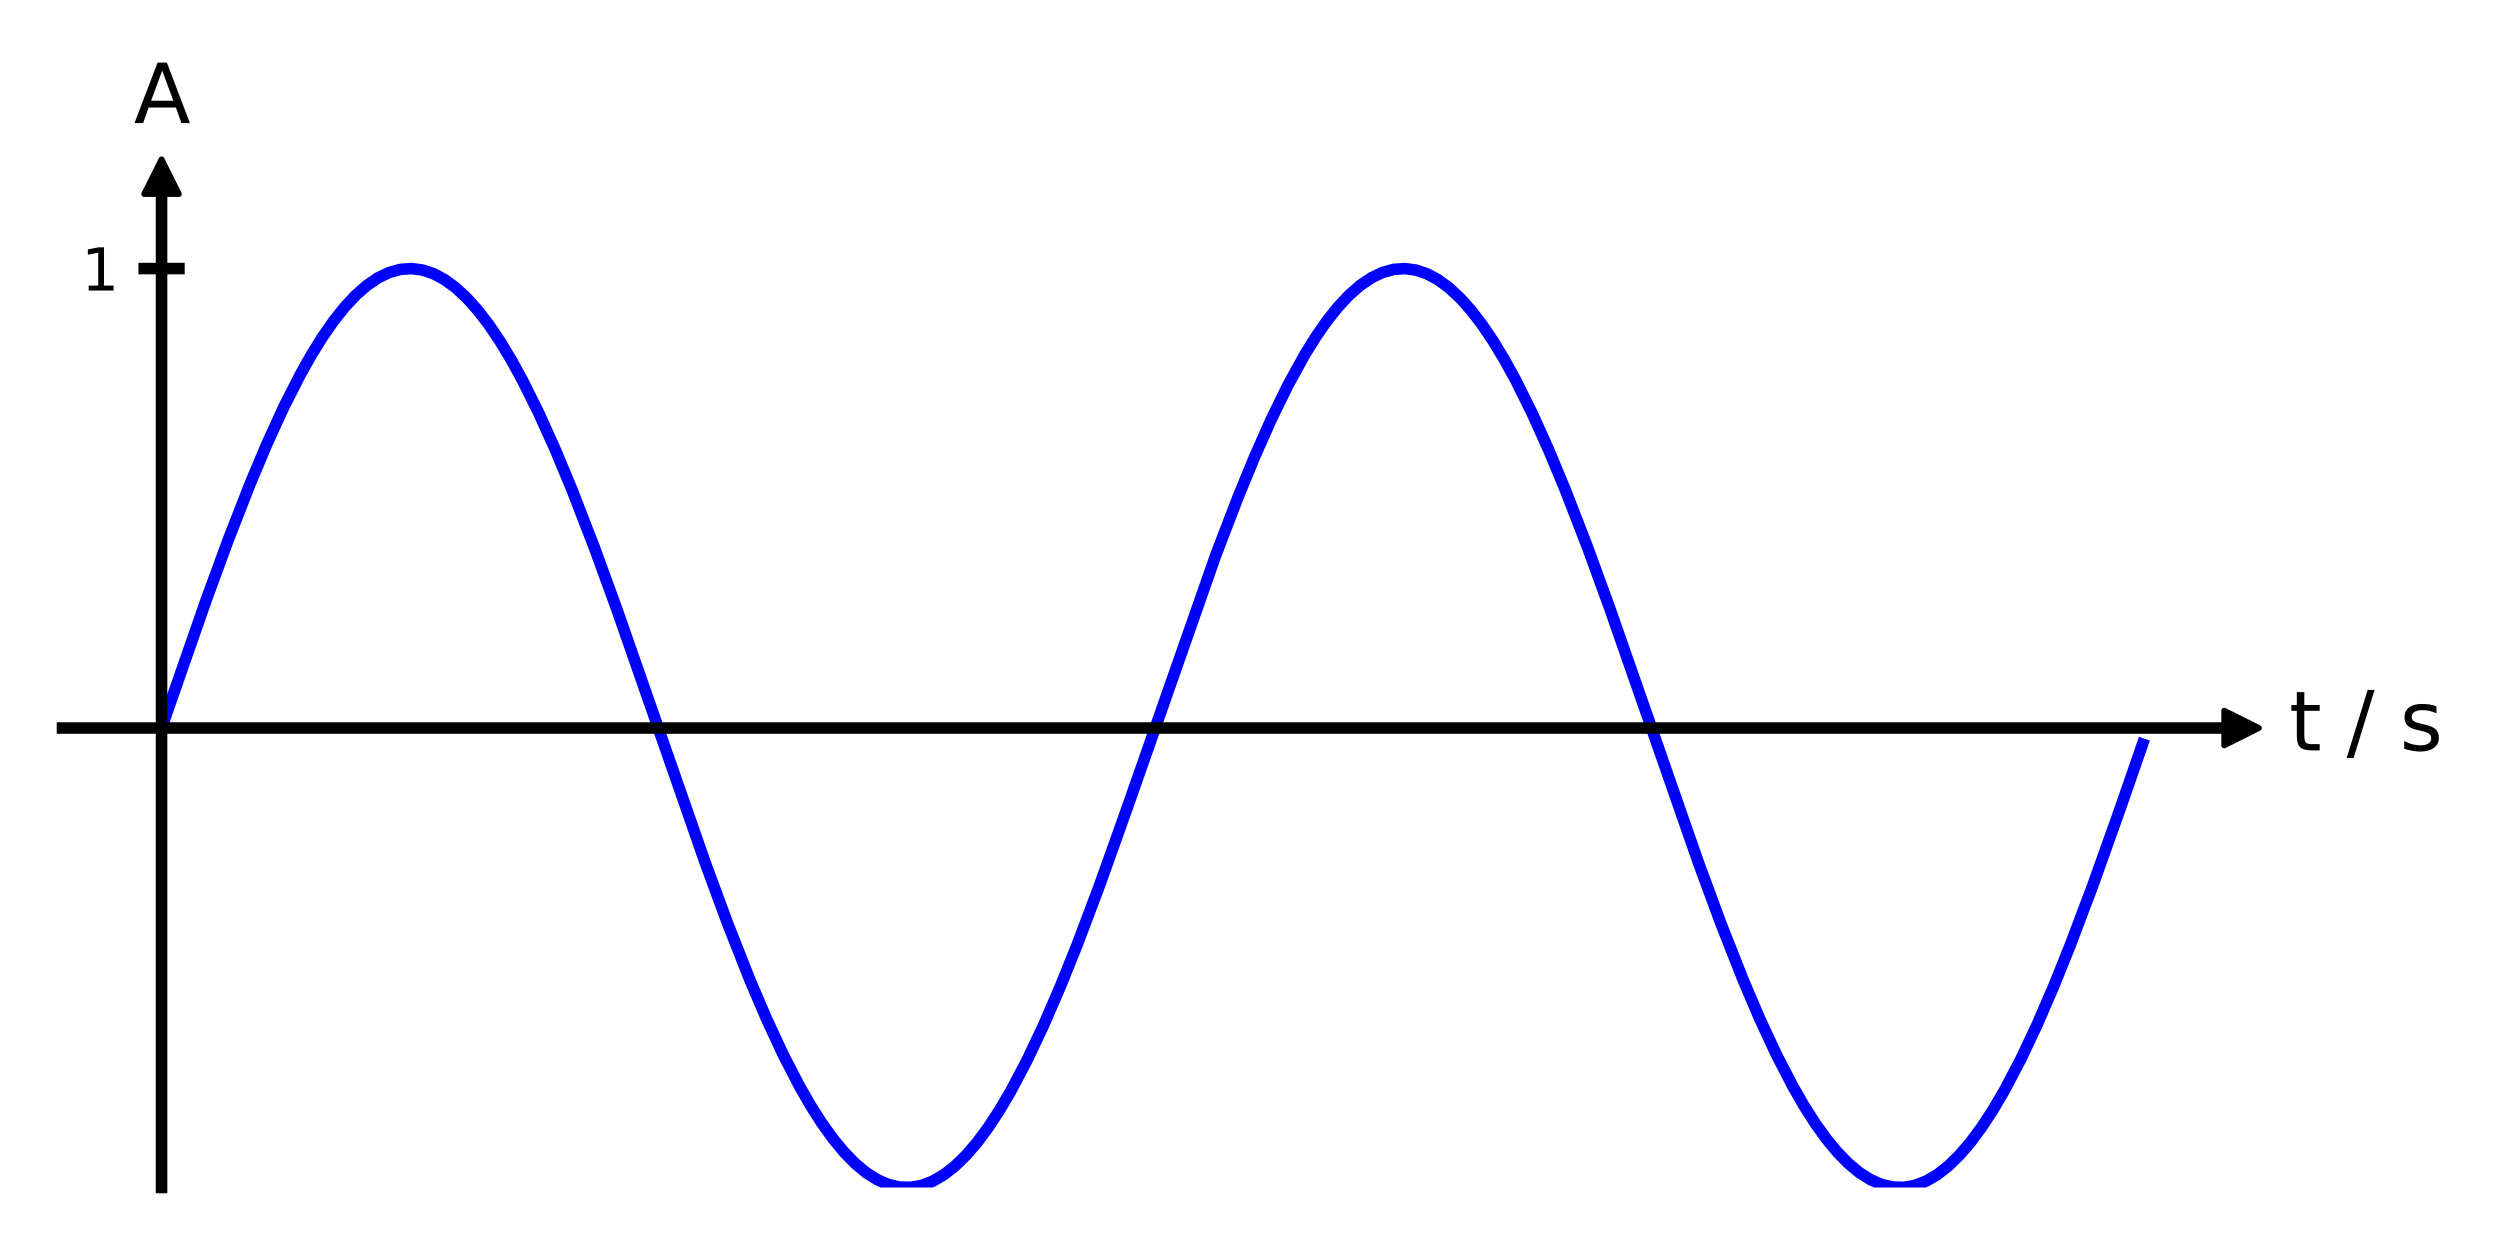 <?xml version="1.0" encoding="utf-8" standalone="no"?>
<!DOCTYPE svg PUBLIC "-//W3C//DTD SVG 1.1//EN"
  "http://www.w3.org/Graphics/SVG/1.1/DTD/svg11.dtd">
<svg xmlns:xlink="http://www.w3.org/1999/xlink" width="432pt" height="216pt" viewBox="0 0 432 216" xmlns="http://www.w3.org/2000/svg" version="1.1">
 <defs>
  <style type="text/css">*{stroke-linejoin: round; stroke-linecap: butt}</style>
 </defs>
 <g id="figure_1">
  <g id="patch_1">
   <path d="M 0 216 
L 432 216 
L 432 0 
L 0 0 
L 0 216 
z
" style="fill: none"/>
  </g>
  <g id="axes_1">
   <g id="patch_2">
    <path d="M 10.8 205.2 
L 387.343 205.2 
L 387.343 30.528 
L 10.8 30.528 
L 10.8 205.2 
z
" style="fill: none"/>
   </g>
   <g id="matplotlib.axis_1"/>
   <g id="matplotlib.axis_2">
    <g id="ytick_1">
     <g id="line2d_1">
      <defs>
       <path id="m63c4eb6aac" d="M 4 0 
L -4 -0 
" style="stroke: #000000; stroke-width: 2"/>
      </defs>
      <g>
       <use xlink:href="#m63c4eb6aac" x="27.916" y="46.407" style="stroke: #000000; stroke-width: 2"/>
      </g>
     </g>
     <g id="text_1">
      <!-- 1 -->
      <g transform="translate(14.053 50.206) scale(0.1 -0.1)">
       <defs>
        <path id="DejaVuSans-31" d="M 794 531 
L 1825 531 
L 1825 4091 
L 703 3866 
L 703 4441 
L 1819 4666 
L 2450 4666 
L 2450 531 
L 3481 531 
L 3481 0 
L 794 0 
L 794 531 
z
" transform="scale(0.016)"/>
       </defs>
       <use xlink:href="#DejaVuSans-31"/>
      </g>
     </g>
    </g>
   </g>
   <g id="line2d_2">
    <path d="M 27.916 125.804 
L 35.586 103.8 
L 39.422 93.341 
L 43.257 83.52 
L 46.134 76.691 
L 49.01 70.406 
L 51.887 64.734 
L 53.805 61.326 
L 55.722 58.235 
L 57.64 55.477 
L 59.558 53.065 
L 61.476 51.012 
L 63.393 49.327 
L 65.311 48.019 
L 67.229 47.094 
L 69.146 46.557 
L 71.064 46.41 
L 72.982 46.655 
L 74.9 47.289 
L 76.817 48.31 
L 78.735 49.713 
L 80.653 51.491 
L 82.57 53.635 
L 84.488 56.134 
L 86.406 58.977 
L 88.324 62.149 
L 90.241 65.634 
L 93.118 71.412 
L 95.994 77.793 
L 98.871 84.706 
L 102.706 94.617 
L 106.542 105.142 
L 112.295 121.625 
L 121.884 149.143 
L 125.719 159.533 
L 129.554 169.26 
L 132.431 176.004 
L 135.308 182.191 
L 138.184 187.754 
L 140.102 191.085 
L 142.02 194.094 
L 143.937 196.766 
L 145.855 199.089 
L 147.773 201.052 
L 149.69 202.643 
L 151.608 203.856 
L 153.526 204.684 
L 155.444 205.124 
L 157.361 205.172 
L 159.279 204.83 
L 161.197 204.099 
L 163.114 202.982 
L 165.032 201.484 
L 166.95 199.614 
L 168.868 197.38 
L 170.785 194.794 
L 172.703 191.868 
L 174.621 188.616 
L 177.497 183.163 
L 180.374 177.075 
L 183.25 170.419 
L 186.127 163.269 
L 189.962 153.104 
L 194.757 139.667 
L 210.098 95.903 
L 213.934 85.904 
L 216.81 78.91 
L 219.687 72.436 
L 222.564 66.553 
L 225.44 61.326 
L 227.358 58.235 
L 229.276 55.477 
L 231.193 53.065 
L 233.111 51.012 
L 235.029 49.327 
L 236.946 48.019 
L 238.864 47.094 
L 240.782 46.557 
L 242.7 46.41 
L 244.617 46.655 
L 246.535 47.289 
L 248.453 48.31 
L 250.37 49.713 
L 252.288 51.491 
L 254.206 53.635 
L 256.124 56.134 
L 258.041 58.977 
L 259.959 62.149 
L 261.877 65.634 
L 264.753 71.412 
L 267.63 77.793 
L 270.506 84.706 
L 274.342 94.617 
L 278.177 105.142 
L 283.93 121.625 
L 293.519 149.143 
L 297.354 159.533 
L 301.19 169.26 
L 304.066 176.004 
L 306.943 182.191 
L 309.82 187.754 
L 311.737 191.085 
L 313.655 194.094 
L 315.573 196.766 
L 317.49 199.089 
L 319.408 201.052 
L 321.326 202.643 
L 323.244 203.856 
L 325.161 204.684 
L 327.079 205.124 
L 328.997 205.172 
L 330.914 204.83 
L 332.832 204.099 
L 334.75 202.982 
L 336.668 201.484 
L 338.585 199.614 
L 340.503 197.38 
L 342.421 194.794 
L 344.338 191.868 
L 346.256 188.616 
L 349.133 183.163 
L 352.009 177.075 
L 354.886 170.419 
L 357.762 163.269 
L 361.598 153.104 
L 366.392 139.667 
L 370.228 128.59 
L 370.228 128.59 
" clip-path="url(#paa1ce564f9)" style="fill: none; stroke: #0000ff; stroke-width: 2; stroke-linecap: square"/>
   </g>
   <g id="line2d_3">
    <defs>
     <path id="ma42a7df20a" d="M 3 0 
L -3 -3 
L -3 3 
z
" style="stroke: #000000; stroke-linejoin: miter"/>
    </defs>
    <g>
     <use xlink:href="#ma42a7df20a" x="387.343" y="125.804" style="stroke: #000000; stroke-linejoin: miter"/>
    </g>
   </g>
   <g id="line2d_4">
    <defs>
     <path id="m468945fbe7" d="M 0 -3 
L -3 3 
L 3 3 
z
" style="stroke: #000000; stroke-linejoin: miter"/>
    </defs>
    <g>
     <use xlink:href="#m468945fbe7" x="27.916" y="30.528" style="stroke: #000000; stroke-linejoin: miter"/>
    </g>
   </g>
   <g id="patch_3">
    <path d="M 27.916 205.2 
L 27.916 30.528 
" style="fill: none; stroke: #000000; stroke-width: 2; stroke-linejoin: miter; stroke-linecap: square"/>
   </g>
   <g id="patch_4">
    <path d="M 10.8 125.804 
L 387.343 125.804 
" style="fill: none; stroke: #000000; stroke-width: 2; stroke-linejoin: miter; stroke-linecap: square"/>
   </g>
   <g id="text_2">
    <!-- t / s -->
    <g transform="translate(395.561 129.667) scale(0.14 -0.14)">
     <defs>
      <path id="DejaVuSans-74" d="M 1172 4494 
L 1172 3500 
L 2356 3500 
L 2356 3053 
L 1172 3053 
L 1172 1153 
Q 1172 725 1289 603 
Q 1406 481 1766 481 
L 2356 481 
L 2356 0 
L 1766 0 
Q 1100 0 847 248 
Q 594 497 594 1153 
L 594 3053 
L 172 3053 
L 172 3500 
L 594 3500 
L 594 4494 
L 1172 4494 
z
" transform="scale(0.016)"/>
      <path id="DejaVuSans-20" transform="scale(0.016)"/>
      <path id="DejaVuSans-2f" d="M 1625 4666 
L 2156 4666 
L 531 -594 
L 0 -594 
L 1625 4666 
z
" transform="scale(0.016)"/>
      <path id="DejaVuSans-73" d="M 2834 3397 
L 2834 2853 
Q 2591 2978 2328 3040 
Q 2066 3103 1784 3103 
Q 1356 3103 1142 2972 
Q 928 2841 928 2578 
Q 928 2378 1081 2264 
Q 1234 2150 1697 2047 
L 1894 2003 
Q 2506 1872 2764 1633 
Q 3022 1394 3022 966 
Q 3022 478 2636 193 
Q 2250 -91 1575 -91 
Q 1294 -91 989 -36 
Q 684 19 347 128 
L 347 722 
Q 666 556 975 473 
Q 1284 391 1588 391 
Q 1994 391 2212 530 
Q 2431 669 2431 922 
Q 2431 1156 2273 1281 
Q 2116 1406 1581 1522 
L 1381 1569 
Q 847 1681 609 1914 
Q 372 2147 372 2553 
Q 372 3047 722 3315 
Q 1072 3584 1716 3584 
Q 2034 3584 2315 3537 
Q 2597 3491 2834 3397 
z
" transform="scale(0.016)"/>
     </defs>
     <use xlink:href="#DejaVuSans-74"/>
     <use xlink:href="#DejaVuSans-20" x="39.209"/>
     <use xlink:href="#DejaVuSans-2f" x="70.996"/>
     <use xlink:href="#DejaVuSans-20" x="104.688"/>
     <use xlink:href="#DejaVuSans-73" x="136.475"/>
    </g>
   </g>
   <g id="text_3">
    <!-- A -->
    <g transform="translate(23.127 21.265) scale(0.14 -0.14)">
     <defs>
      <path id="DejaVuSans-41" d="M 2188 4044 
L 1331 1722 
L 3047 1722 
L 2188 4044 
z
M 1831 4666 
L 2547 4666 
L 4325 0 
L 3669 0 
L 3244 1197 
L 1141 1197 
L 716 0 
L 50 0 
L 1831 4666 
z
" transform="scale(0.016)"/>
     </defs>
     <use xlink:href="#DejaVuSans-41"/>
    </g>
   </g>
  </g>
 </g>
 <defs>
  <clipPath id="paa1ce564f9">
   <rect x="10.8" y="30.528" width="376.543" height="174.672"/>
  </clipPath>
 </defs>
</svg>
